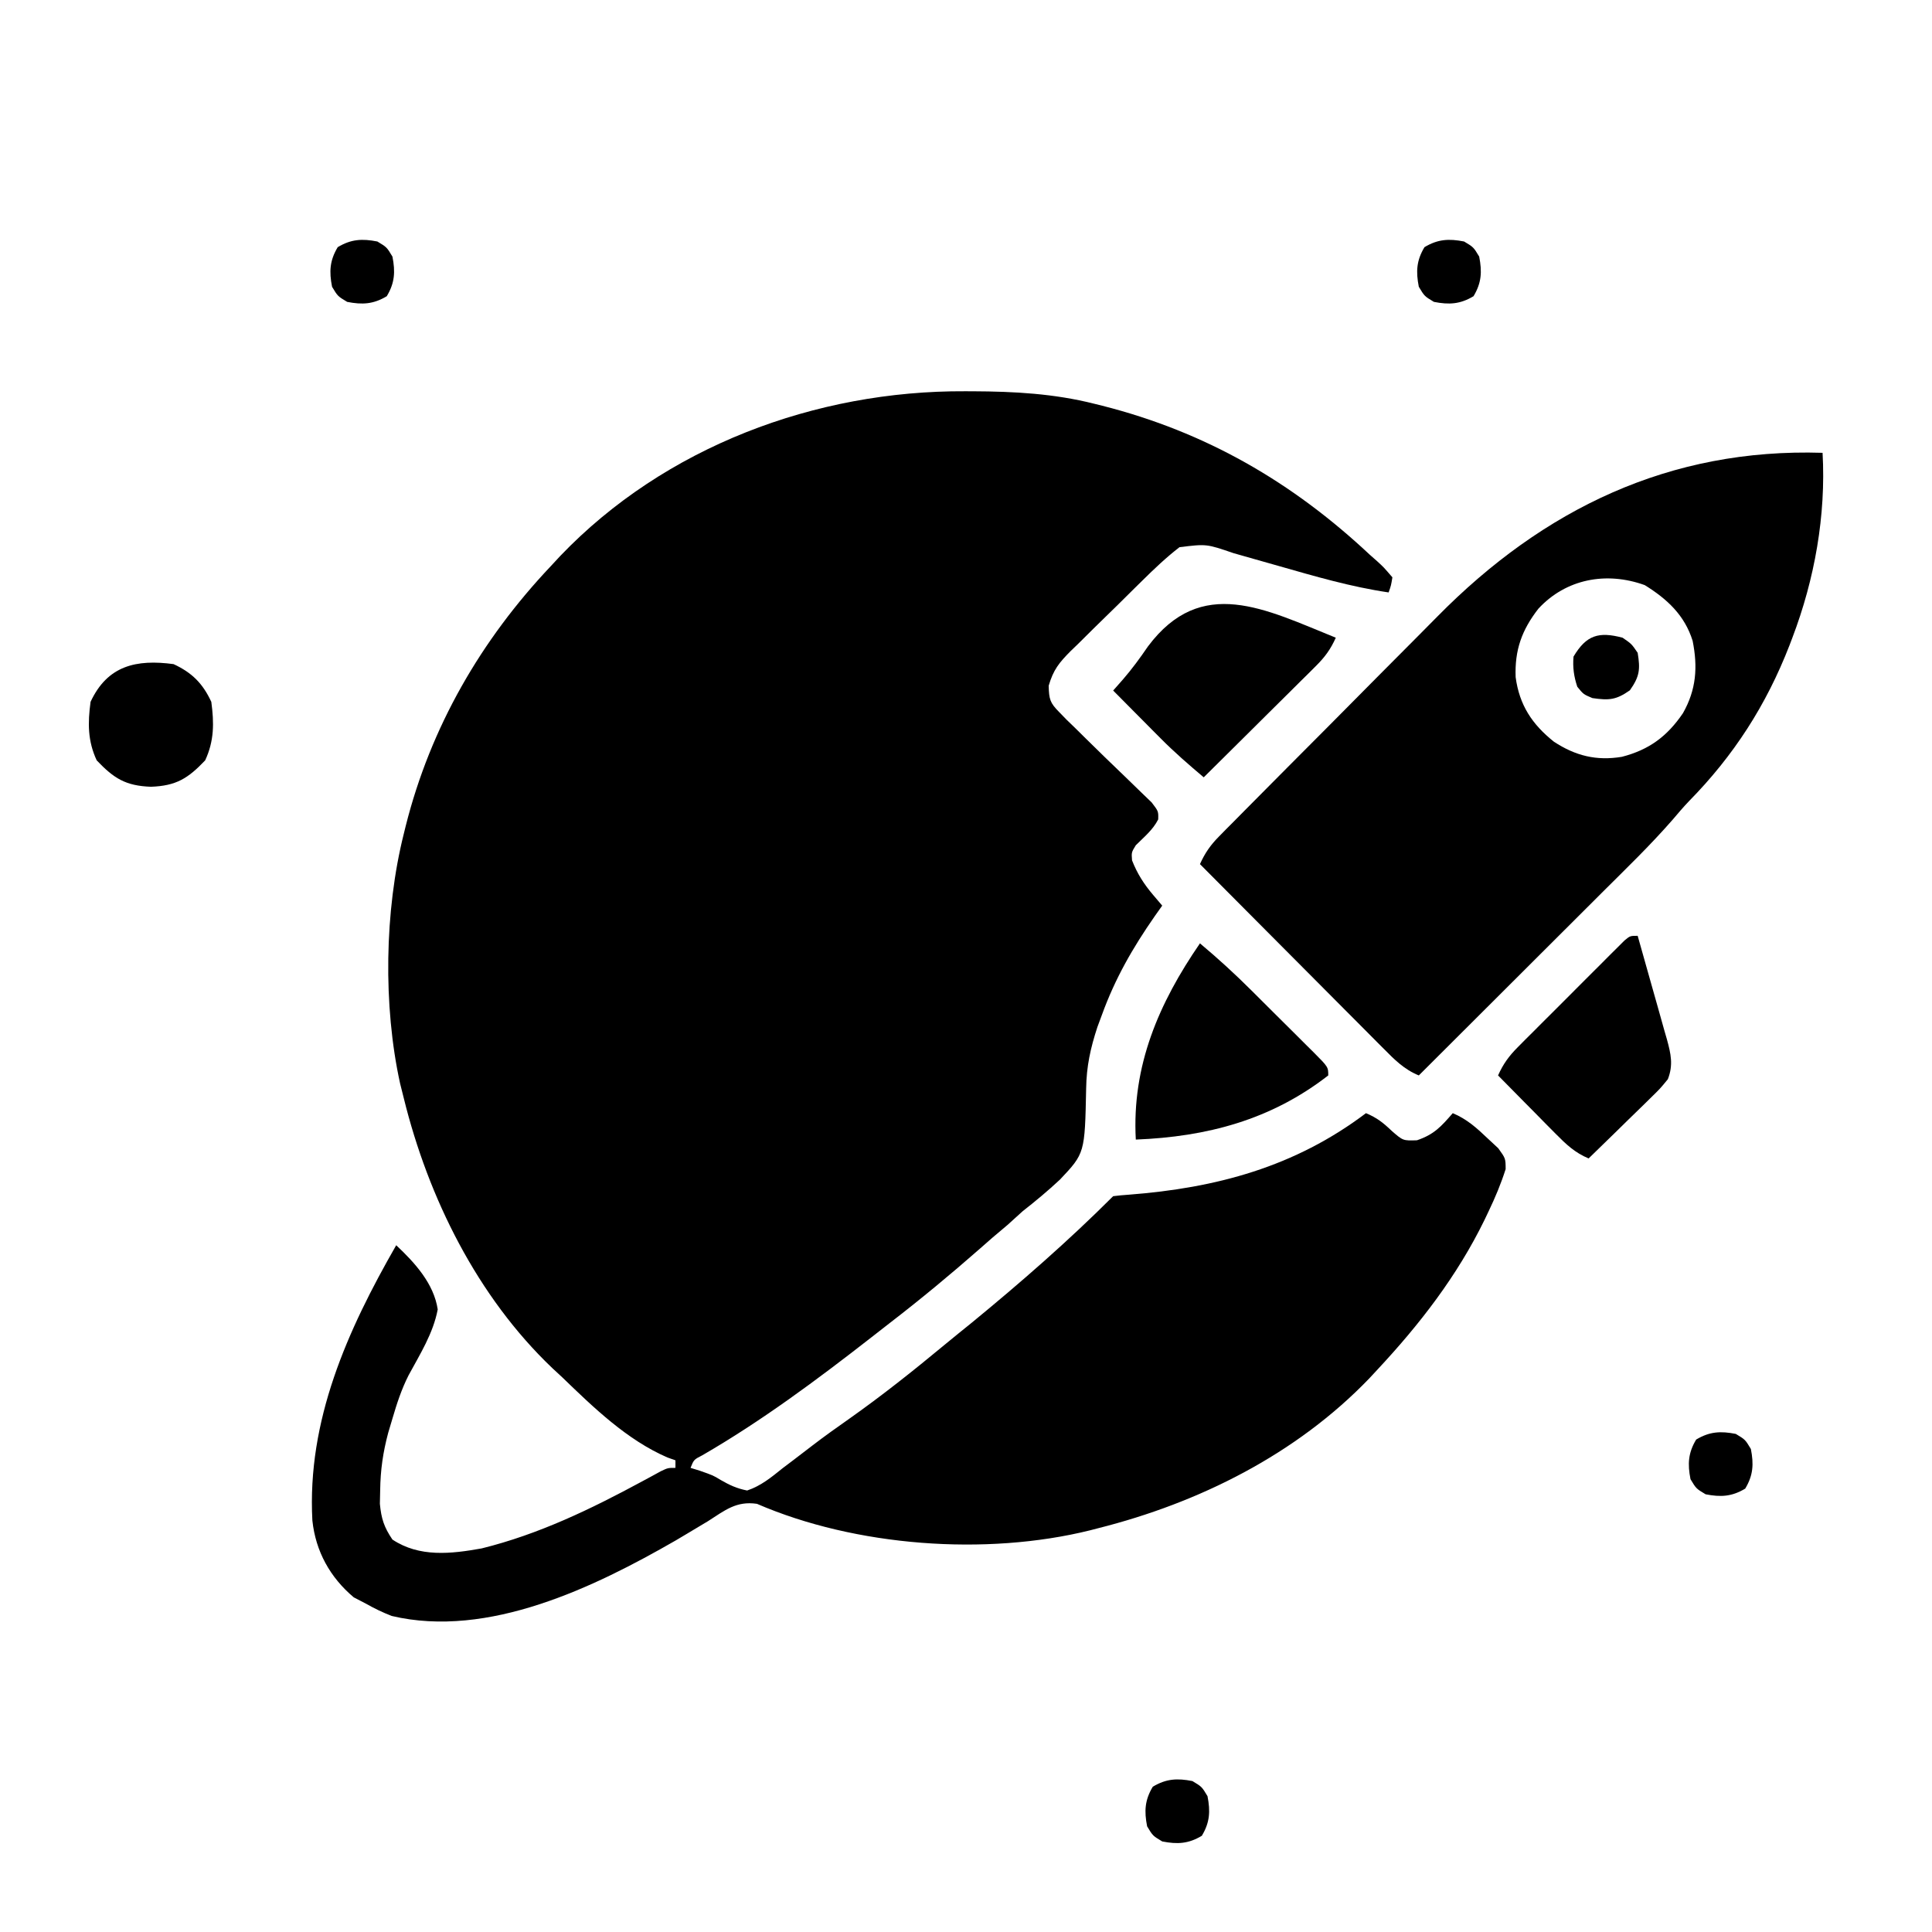 <?xml version="1.0" encoding="UTF-8"?>
<svg version="1.1" xmlns="http://www.w3.org/2000/svg" width="512" height="512">
<path d="M0 0 C0.699 0.002 1.399 0.004 2.119 0.006 C13.06 0.053 23.607 0.624 34.25 3.312 C35.293 3.57 35.293 3.57 36.356 3.833 C63.793 10.801 86.67 24.028 107.25 43.312 C108.232 44.181 108.232 44.181 109.234 45.066 C110.938 46.625 110.938 46.625 113.25 49.312 C112.895 51.48 112.895 51.48 112.25 53.312 C102.241 51.839 92.644 49.021 82.938 46.25 C80.506 45.558 78.074 44.868 75.641 44.181 C74.138 43.757 72.637 43.33 71.136 42.899 C63.977 40.442 63.977 40.442 56.827 41.323 C53.315 44.034 50.171 47.026 47.016 50.141 C46.337 50.808 45.658 51.475 44.959 52.163 C43.531 53.572 42.106 54.984 40.683 56.399 C38.507 58.555 36.311 60.69 34.113 62.824 C32.725 64.199 31.338 65.575 29.953 66.953 C29.296 67.586 28.639 68.218 27.961 68.87 C24.921 71.941 23.397 73.811 22.161 78.039 C22.258 81.622 22.494 82.562 24.969 85.047 C25.617 85.715 26.266 86.384 26.934 87.072 C27.698 87.812 28.462 88.551 29.25 89.312 C30.128 90.181 31.006 91.049 31.91 91.943 C35.354 95.336 38.812 98.714 42.311 102.051 C43.812 103.486 45.298 104.937 46.781 106.391 C47.664 107.24 48.546 108.09 49.455 108.966 C51.25 111.312 51.25 111.312 51.186 113.464 C49.773 116.256 47.45 118.112 45.25 120.312 C44.092 122.192 44.092 122.192 44.25 124.312 C45.635 127.853 47.426 130.635 49.867 133.508 C50.654 134.433 51.44 135.359 52.25 136.312 C51.598 137.233 50.945 138.153 50.273 139.102 C44.417 147.519 39.759 155.625 36.25 165.312 C35.861 166.362 35.471 167.411 35.07 168.492 C33.234 174.082 32.177 178.913 32.09 184.781 C31.741 201.931 31.741 201.931 25.159 208.909 C21.982 211.882 18.672 214.627 15.25 217.312 C13.91 218.513 12.574 219.719 11.25 220.938 C9.917 222.063 8.584 223.188 7.25 224.312 C6.142 225.282 5.035 226.254 3.93 227.227 C-3.881 234.087 -11.838 240.682 -20.077 247.021 C-21.697 248.272 -23.309 249.533 -24.918 250.797 C-39.138 261.891 -53.978 272.932 -69.609 281.965 C-71.877 283.134 -71.877 283.134 -72.75 285.312 C-71.946 285.56 -71.141 285.808 -70.312 286.062 C-66.75 287.312 -66.75 287.312 -64.765 288.518 C-62.39 289.893 -60.45 290.782 -57.75 291.312 C-54.059 290.072 -51.323 287.798 -48.312 285.375 C-47.017 284.398 -47.017 284.398 -45.694 283.401 C-43.903 282.05 -42.122 280.686 -40.35 279.31 C-37.205 276.894 -33.979 274.61 -30.736 272.329 C-22.013 266.17 -13.699 259.565 -5.485 252.748 C-3.069 250.749 -0.626 248.784 1.812 246.812 C14.743 236.198 27.415 225.148 39.25 213.312 C40.621 213.133 42 213.013 43.379 212.918 C66.553 211.141 87.369 205.578 106.25 191.312 C109.146 192.538 110.735 193.776 113.062 196 C116.067 198.62 116.067 198.62 119.75 198.5 C124.305 196.955 126.111 194.911 129.25 191.312 C133.017 192.9 135.621 195.253 138.562 198.062 C139.466 198.903 140.37 199.743 141.301 200.609 C143.25 203.312 143.25 203.312 143.262 206.141 C142.024 210.022 140.51 213.641 138.75 217.312 C138.397 218.054 138.044 218.796 137.68 219.561 C130.426 234.434 120.51 247.251 109.25 259.312 C108.551 260.065 107.853 260.818 107.133 261.594 C87.804 281.701 62.052 294.567 35.25 301.312 C34.56 301.492 33.87 301.671 33.159 301.856 C5.517 308.71 -29.017 306.152 -55.152 294.84 C-60.614 294.039 -63.618 296.55 -68.125 299.438 C-69.992 300.564 -71.863 301.684 -73.738 302.797 C-74.717 303.379 -75.697 303.961 -76.706 304.561 C-98.178 316.917 -126.363 330.607 -151.938 324.559 C-154.336 323.626 -156.516 322.585 -158.75 321.312 C-159.822 320.756 -160.895 320.199 -162 319.625 C-168.264 314.357 -172.101 307.443 -172.969 299.246 C-174.395 272.762 -163.718 248.917 -150.75 226.312 C-145.852 230.908 -140.786 236.453 -139.75 243.312 C-140.922 249.629 -144.482 255.25 -147.505 260.839 C-149.358 264.52 -150.594 268.304 -151.75 272.25 C-152.121 273.497 -152.493 274.743 -152.875 276.027 C-154.257 281.216 -154.93 285.863 -155 291.25 C-155.026 292.435 -155.052 293.619 -155.078 294.84 C-154.706 298.781 -153.969 301.036 -151.75 304.312 C-144.595 309.059 -136.241 308.12 -128.102 306.656 C-112.967 302.913 -99.185 296.258 -85.529 288.869 C-84.248 288.178 -84.248 288.178 -82.941 287.473 C-82.18 287.056 -81.419 286.64 -80.635 286.211 C-78.75 285.312 -78.75 285.312 -76.75 285.312 C-76.75 284.652 -76.75 283.993 -76.75 283.312 C-77.45 283.064 -78.15 282.815 -78.871 282.559 C-89.597 277.916 -98.447 269.33 -106.75 261.312 C-107.603 260.522 -108.457 259.732 -109.336 258.918 C-129.226 240 -142.247 213.745 -148.75 187.312 C-149.071 186.032 -149.392 184.752 -149.723 183.434 C-154.242 162.871 -153.862 137.697 -148.75 117.312 C-148.578 116.615 -148.407 115.917 -148.23 115.199 C-141.635 88.99 -128.28 65.886 -109.75 46.312 C-108.52 44.986 -108.52 44.986 -107.266 43.633 C-79.579 14.717 -39.612 -0.216 0 0 Z " fill="#000000" transform="translate(255.75,103.688)"/>
<path d="M0 0 C0.928 16.604 -2.105 33.501 -8 49 C-8.247 49.653 -8.495 50.305 -8.75 50.978 C-14.914 66.847 -23.515 80.233 -35.436 92.354 C-36.952 93.95 -38.363 95.598 -39.781 97.281 C-45.668 104.029 -52.124 110.246 -58.465 116.562 C-59.868 117.963 -61.27 119.364 -62.672 120.766 C-66.341 124.431 -70.013 128.092 -73.685 131.754 C-77.441 135.499 -81.194 139.248 -84.947 142.996 C-92.295 150.334 -99.647 157.668 -107 165 C-110.894 163.416 -113.512 160.758 -116.411 157.816 C-117.202 157.025 -117.202 157.025 -118.009 156.219 C-119.745 154.481 -121.474 152.737 -123.203 150.992 C-124.408 149.784 -125.613 148.576 -126.818 147.369 C-129.985 144.194 -133.147 141.013 -136.307 137.83 C-139.534 134.582 -142.767 131.34 -146 128.098 C-152.339 121.737 -158.671 115.371 -165 109 C-163.672 106.06 -162.222 103.966 -159.957 101.677 C-159.333 101.04 -158.708 100.404 -158.065 99.749 C-157.38 99.062 -156.696 98.376 -155.99 97.668 C-155.268 96.936 -154.545 96.203 -153.801 95.449 C-151.404 93.023 -149 90.605 -146.594 88.188 C-144.913 86.496 -143.233 84.804 -141.553 83.112 C-138.019 79.557 -134.481 76.007 -130.94 72.459 C-126.444 67.952 -121.966 63.427 -117.493 58.897 C-114.022 55.388 -110.537 51.893 -107.048 48.401 C-105.394 46.741 -103.745 45.077 -102.102 43.407 C-73.942 14.825 -40.44 -1.277 0 0 Z M-75.312 41.312 C-79.716 46.975 -81.611 52.292 -81.34 59.449 C-80.357 66.825 -76.974 71.959 -71.203 76.555 C-65.499 80.297 -59.949 81.684 -53.195 80.566 C-45.971 78.702 -41.185 75.154 -37 69 C-33.462 62.749 -33.045 56.785 -34.434 49.828 C-36.554 43.032 -41.193 38.74 -47.125 35.062 C-57.337 31.374 -68.027 33.423 -75.312 41.312 Z " fill="#000000" transform="translate(483,120)"/>
<path d="M0 0 C4.73 3.955 9.226 8.067 13.59 12.422 C14.179 13.008 14.769 13.594 15.376 14.198 C16.606 15.423 17.836 16.65 19.064 17.878 C20.952 19.764 22.848 21.642 24.744 23.52 C25.943 24.716 27.142 25.912 28.34 27.109 C28.908 27.671 29.477 28.232 30.063 28.811 C34 32.771 34 32.771 34 35 C18.808 46.813 1.795 51.255 -17 52 C-18.081 32.39 -10.866 15.79 0 0 Z " fill="#000000" transform="translate(318,250)"/>
<path d="M0 0 C1.314 4.604 2.614 9.212 3.9 13.824 C4.34 15.392 4.783 16.958 5.23 18.524 C5.874 20.777 6.503 23.035 7.129 25.293 C7.331 25.989 7.533 26.685 7.741 27.402 C8.799 31.276 9.478 34.206 8 38 C5.959 40.495 5.959 40.495 3.309 43.082 C2.844 43.541 2.379 44 1.9 44.473 C0.422 45.929 -1.07 47.371 -2.562 48.812 C-3.571 49.801 -4.578 50.789 -5.584 51.779 C-8.046 54.197 -10.519 56.602 -13 59 C-16.668 57.461 -18.986 55.245 -21.766 52.43 C-22.655 51.534 -23.545 50.638 -24.461 49.715 C-25.381 48.778 -26.302 47.841 -27.25 46.875 C-28.195 45.92 -29.14 44.966 -30.086 44.012 C-32.395 41.679 -34.7 39.342 -37 37 C-35.642 33.969 -34.116 31.863 -31.775 29.517 C-31.121 28.856 -30.467 28.196 -29.793 27.515 C-29.088 26.814 -28.383 26.113 -27.656 25.391 C-26.931 24.664 -26.206 23.937 -25.46 23.188 C-23.929 21.656 -22.396 20.126 -20.86 18.599 C-18.502 16.252 -16.155 13.894 -13.809 11.535 C-12.321 10.049 -10.833 8.563 -9.344 7.078 C-8.639 6.369 -7.933 5.66 -7.207 4.929 C-6.553 4.281 -5.899 3.633 -5.225 2.966 C-4.361 2.105 -4.361 2.105 -3.48 1.226 C-2 0 -2 0 0 0 Z " fill="#000000" transform="translate(434,248)"/>
<path d="M0 0 C-1.361 3.046 -2.893 5.138 -5.256 7.483 C-5.917 8.144 -6.577 8.804 -7.258 9.485 C-7.969 10.186 -8.681 10.887 -9.414 11.609 C-10.144 12.336 -10.873 13.063 -11.625 13.812 C-13.954 16.129 -16.289 18.44 -18.625 20.75 C-20.206 22.321 -21.787 23.893 -23.367 25.465 C-27.24 29.315 -31.118 33.16 -35 37 C-38.931 33.684 -42.777 30.349 -46.402 26.695 C-47.519 25.574 -47.519 25.574 -48.658 24.43 C-49.41 23.669 -50.163 22.909 -50.938 22.125 C-51.717 21.341 -52.496 20.558 -53.299 19.75 C-55.202 17.836 -57.102 15.919 -59 14 C-58.153 13.04 -57.306 12.079 -56.434 11.09 C-54 8.282 -51.878 5.385 -49.785 2.316 C-35.625 -16.616 -18.73 -7.563 0 0 Z " fill="#000000" transform="translate(354,169)"/>
<path d="M0 0 C4.885 2.268 7.732 5.115 10 10 C10.754 15.6 10.773 20.335 8.375 25.5 C3.801 30.314 0.691 32.252 -6 32.5 C-12.691 32.252 -15.801 30.314 -20.375 25.5 C-22.773 20.335 -22.754 15.6 -22 10 C-17.522 0.355 -9.853 -1.326 0 0 Z " fill="#000000" transform="translate(46,176)"/>
<path d="M0 0 C2.375 1.625 2.375 1.625 4 4 C4.721 8.408 4.52 10.259 1.938 13.938 C-1.729 16.512 -3.604 16.639 -8 16 C-10.375 15 -10.375 15 -12 13 C-12.905 10.285 -13.245 7.855 -13 5 C-9.597 -0.712 -6.313 -1.675 0 0 Z " fill="#000000" transform="translate(430,169)"/>
<path d="M0 0 C2.5 1.5 2.5 1.5 4 4 C4.791 8.021 4.622 10.964 2.5 14.5 C-1.036 16.622 -3.979 16.791 -8 16 C-10.5 14.5 -10.5 14.5 -12 12 C-12.791 7.979 -12.622 5.036 -10.5 1.5 C-6.964 -0.622 -4.021 -0.791 0 0 Z " fill="#000000" transform="translate(316,472)"/>
<path d="M0 0 C2.5 1.5 2.5 1.5 4 4 C4.791 8.021 4.622 10.964 2.5 14.5 C-1.036 16.622 -3.979 16.791 -8 16 C-10.5 14.5 -10.5 14.5 -12 12 C-12.791 7.979 -12.622 5.036 -10.5 1.5 C-6.964 -0.622 -4.021 -0.791 0 0 Z " fill="#000000" transform="translate(460,380)"/>
<path d="M0 0 C2.5 1.5 2.5 1.5 4 4 C4.791 8.021 4.622 10.964 2.5 14.5 C-1.036 16.622 -3.979 16.791 -8 16 C-10.5 14.5 -10.5 14.5 -12 12 C-12.791 7.979 -12.622 5.036 -10.5 1.5 C-6.964 -0.622 -4.021 -0.791 0 0 Z " fill="#000000" transform="translate(388,64)"/>
<path d="M0 0 C2.5 1.5 2.5 1.5 4 4 C4.791 8.021 4.622 10.964 2.5 14.5 C-1.036 16.622 -3.979 16.791 -8 16 C-10.5 14.5 -10.5 14.5 -12 12 C-12.791 7.979 -12.622 5.036 -10.5 1.5 C-6.964 -0.622 -4.021 -0.791 0 0 Z " fill="#000000" transform="translate(100,64)"/>
</svg>
